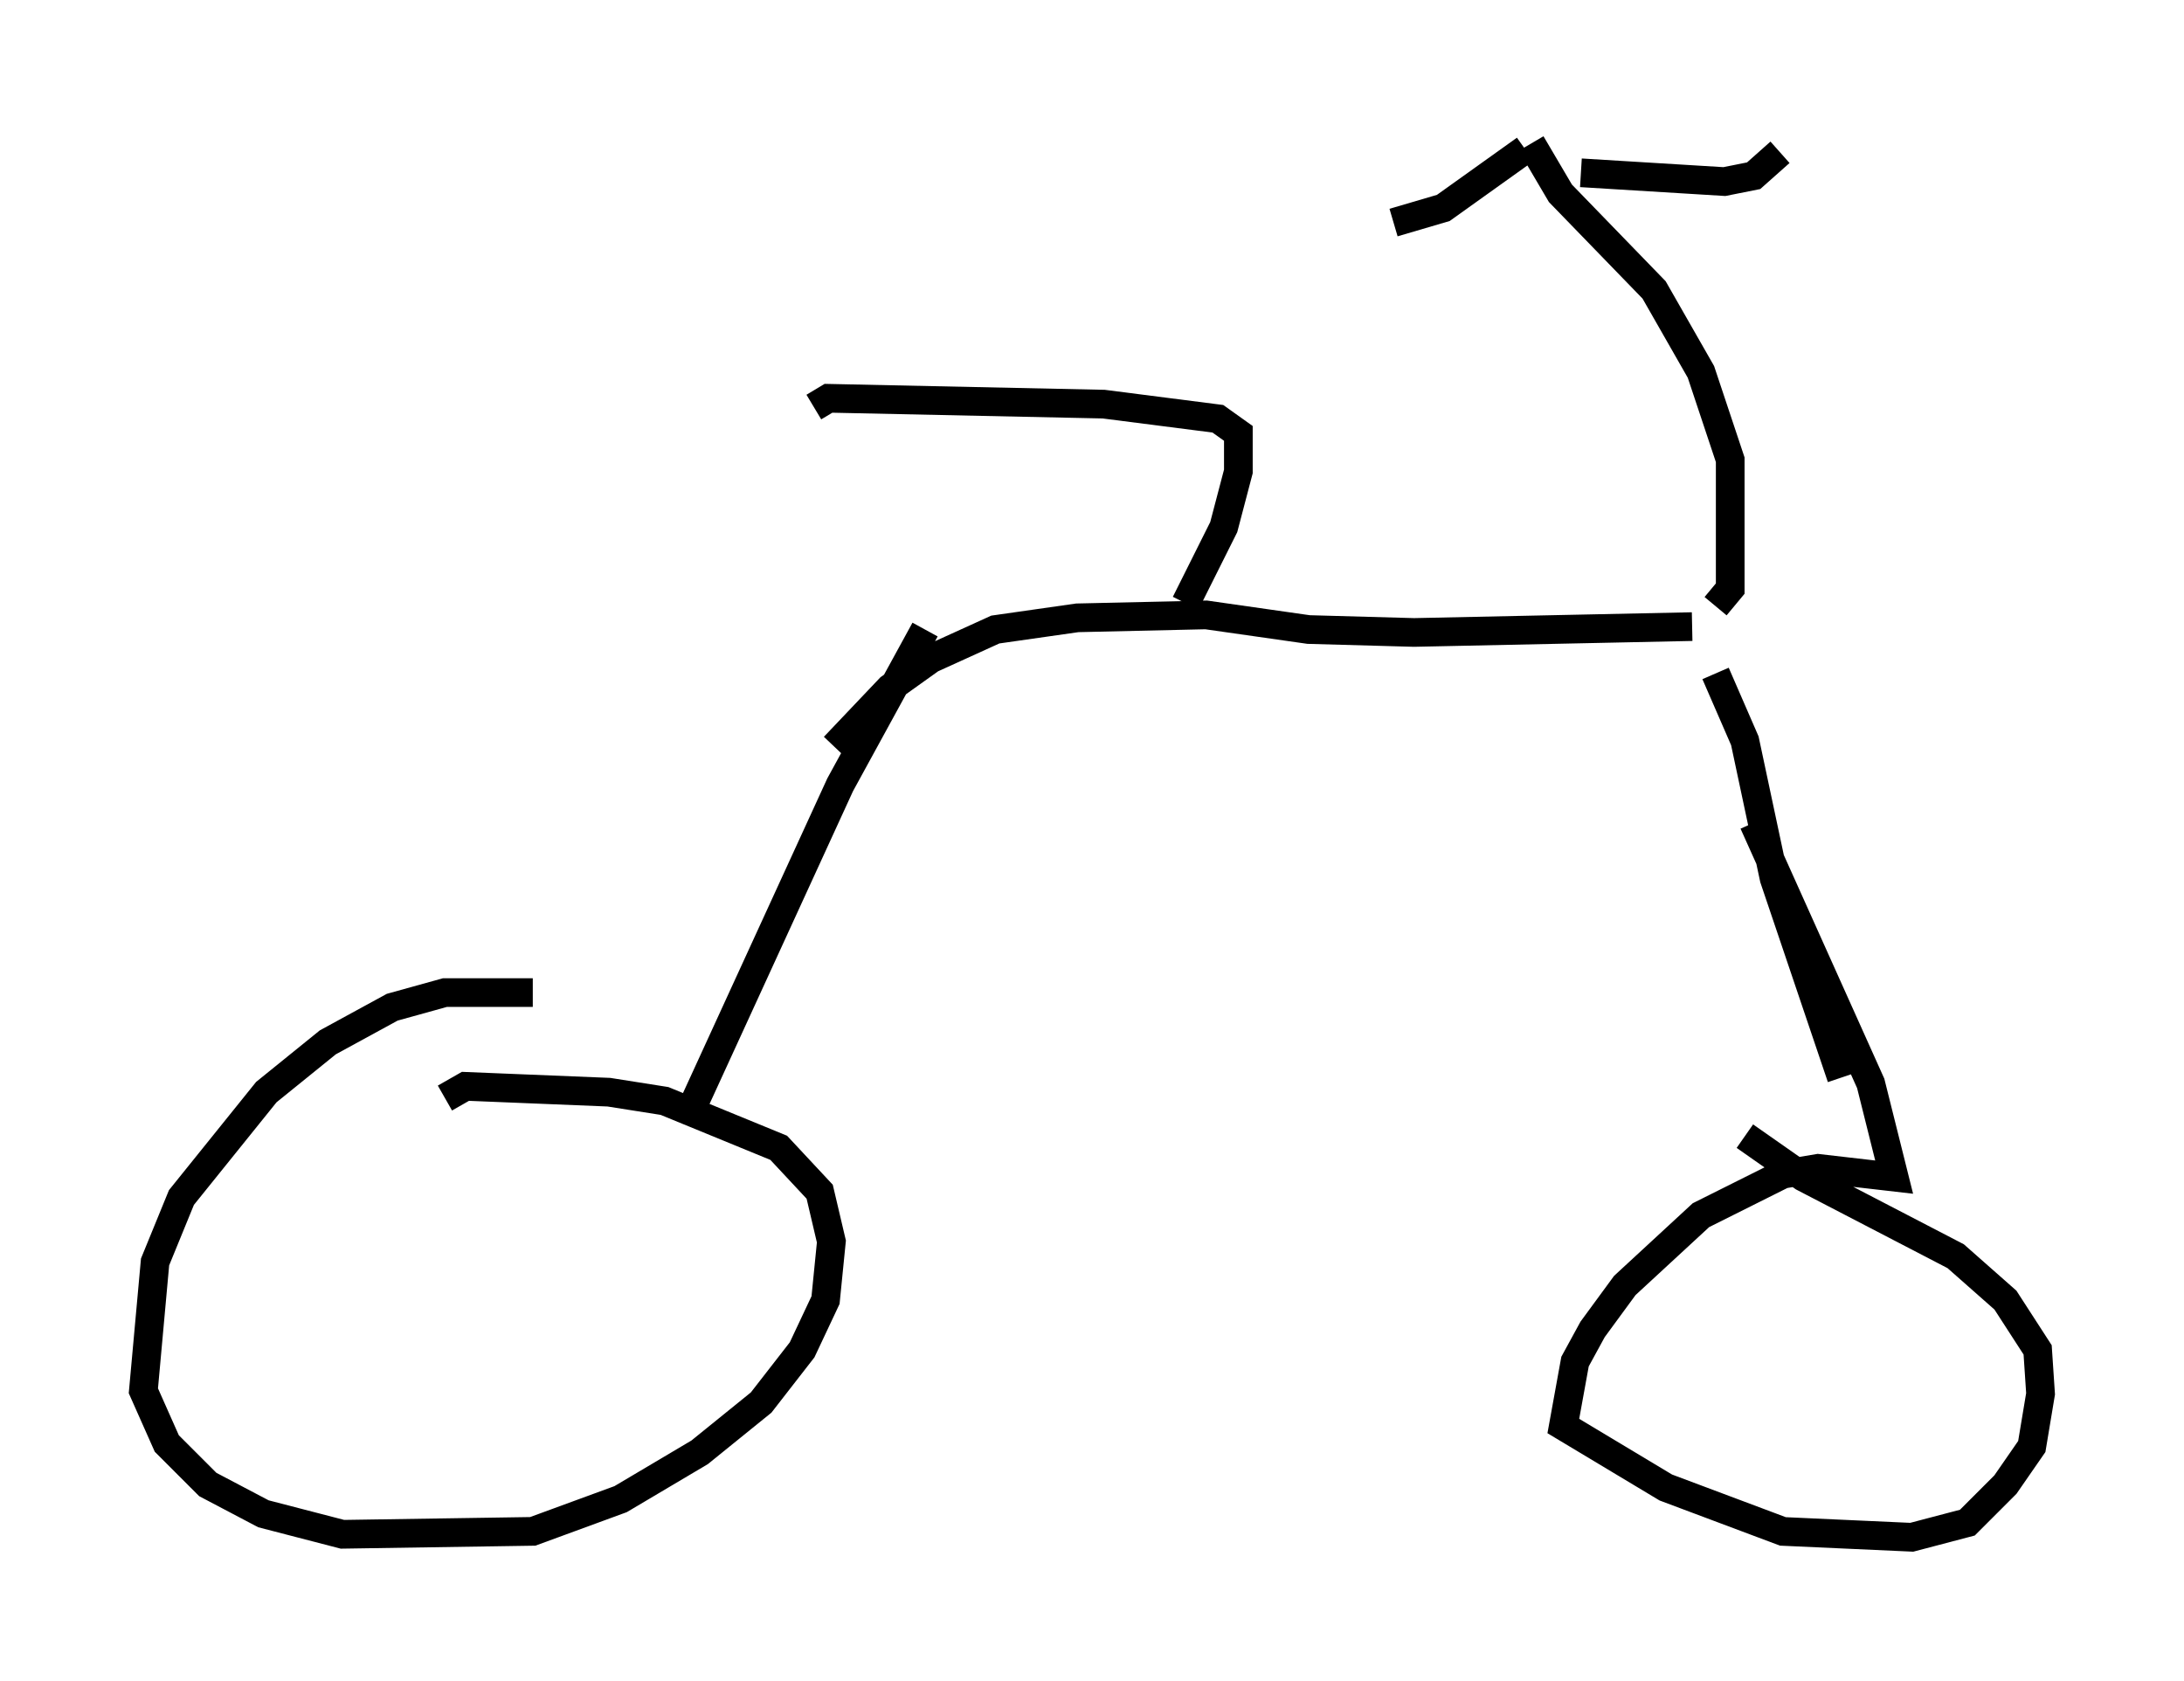<?xml version="1.0" encoding="utf-8" ?>
<svg baseProfile="full" height="58.592" version="1.1" width="76.151" xmlns="http://www.w3.org/2000/svg" xmlns:ev="http://www.w3.org/2001/xml-events" xmlns:xlink="http://www.w3.org/1999/xlink"><defs /><rect fill="white" height="58.592" width="76.151" x="0" y="0" /><path d="M19.292, 35.115 m-0.715, -0.51 l-3.063, 0.0 -1.838, 0.51 l-2.246, 1.225 -2.144, 1.735 l-2.96, 3.675 -0.919, 2.246 l-0.408, 4.492 0.817, 1.838 l1.429, 1.429 1.94, 1.021 l2.756, 0.715 6.635, -0.102 l3.063, -1.123 2.756, -1.633 l2.144, -1.735 1.429, -1.838 l0.817, -1.735 0.204, -2.042 l-0.408, -1.735 -1.429, -1.531 l-3.981, -1.633 -1.94, -0.306 l-5.002, -0.204 -0.715, 0.408 m8.677, 0.204 l5.104, -11.127 2.96, -5.41 m-3.165, 4.083 l1.94, -2.042 1.429, -1.021 l2.246, -1.021 2.858, -0.408 l4.492, -0.102 3.573, 0.51 l3.675, 0.102 9.698, -0.204 m0.817, 1.633 l1.021, 2.348 1.021, 4.798 l2.348, 6.942 m-3.063, -8.881 l4.083, 9.086 0.817, 3.267 l-2.654, -0.306 -1.225, 0.204 l-2.858, 1.429 -2.654, 2.45 l-1.123, 1.531 -0.613, 1.123 l-0.408, 2.246 3.573, 2.144 l4.083, 1.531 4.492, 0.204 l1.94, -0.51 1.327, -1.327 l0.919, -1.327 0.306, -1.838 l-0.102, -1.531 -1.123, -1.735 l-1.735, -1.531 -5.308, -2.756 l-2.042, -1.429 m-1.021, -18.477 l0.51, -0.613 0.0, -4.492 l-1.021, -3.063 -1.633, -2.858 l-3.267, -3.369 -1.021, -1.735 m-0.204, 0.204 l-2.858, 2.042 -1.735, 0.51 m6.533, -1.735 l5.002, 0.306 1.021, -0.204 l0.919, -0.817 m-20.723, 15.721 l1.327, -2.654 0.51, -1.94 l0.0, -1.327 -0.715, -0.51 l-3.981, -0.51 -9.596, -0.204 l-0.51, 0.306 " fill="none" stroke="black" stroke-width="1" /></svg>
